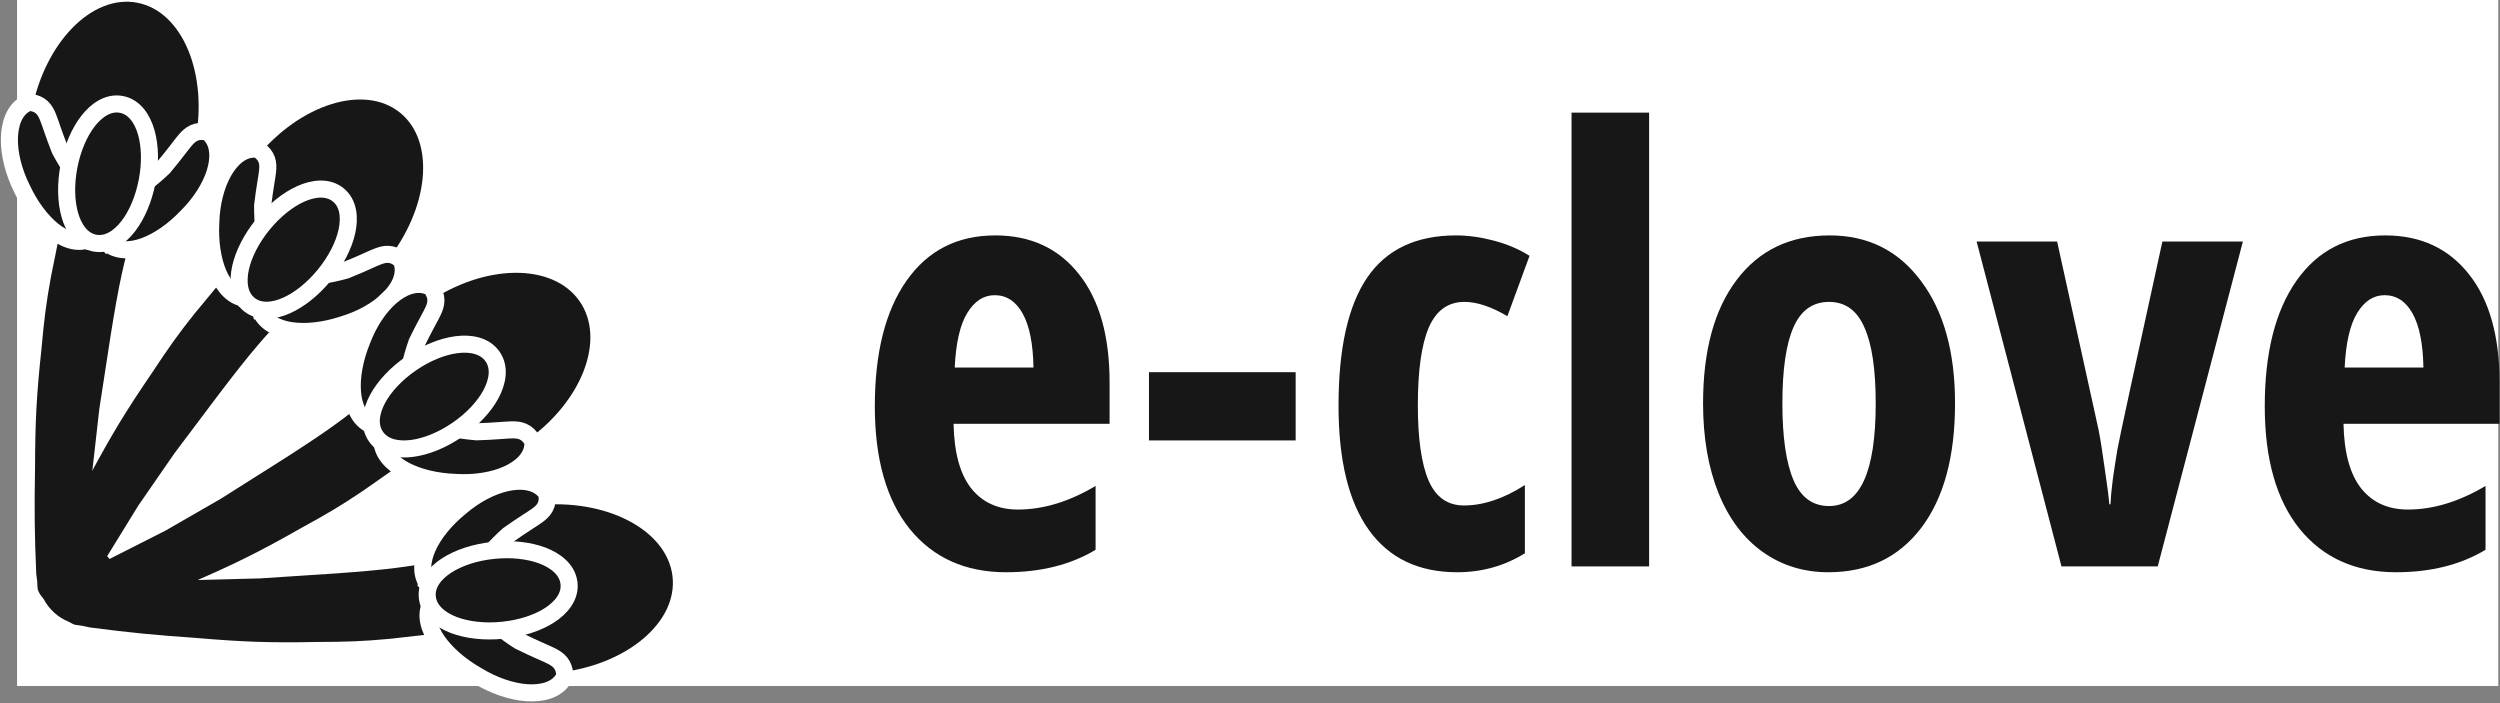<svg width="1465" height="412" viewBox="0 0 1465 412" fill="none" xmlns="http://www.w3.org/2000/svg">
<rect x="0" y="0" width="1465" height="412" fill="#808080" stroke="none"/>
<rect width="1454" height="402" transform="translate(10)" fill="white"/>
<ellipse cx="73.566" cy="48.762" rx="73.566" ry="48.762" transform="matrix(0.631 -0.776 -0.776 -0.631 179.491 211.027)" fill="#171717"/>
<path d="M38.697 355.133C38.697 355.133 46.407 354.343 50.153 348.794L59.539 331.21L81.003 296.336L102.351 265.452L128.924 230.144C128.924 230.144 139.643 216.046 146.427 207.835C153.212 199.624 157.092 195.3 164.078 187.829L133.429 160.319L113.969 183.823C104.121 196.184 98.729 203.838 89.259 218.214C73.642 241.075 65.869 253.965 52.7 278.345C40.904 299.442 34.637 311.368 24.251 332.86C23.212 335.292 22.745 336.695 22.079 339.254C21.806 341.742 21.832 343.101 22.135 345.474C22.932 347.647 23.641 348.87 25.816 351.066C30.418 353.721 33.215 355.751 38.697 355.133Z" fill="#171717"/>
<path d="M233.857 151.461L235.224 152.464L235.7 154.091C237.951 161.787 233.567 169.6 227.496 175.501C221.179 181.64 211.824 187.028 200.772 190.321C190.037 193.828 179.454 194.985 170.917 193.801C162.743 192.668 154.579 189.014 152.264 181.096L156.883 179.745L152.264 181.096C151.535 178.605 151.801 176.087 153.085 173.866C154.259 171.837 156.067 170.426 157.793 169.417C161.194 167.428 165.92 166.079 170.726 164.985C174.569 164.111 178.884 163.315 183.213 162.516C184.415 162.295 185.617 162.073 186.81 161.849C192.302 160.82 197.696 159.736 202.509 158.388C207.302 156.478 211.023 154.844 214.001 153.511C214.546 153.268 215.073 153.03 215.585 152.8C217.841 151.785 219.774 150.915 221.374 150.304C223.323 149.56 225.473 148.909 227.763 149.054C230.248 149.211 232.198 150.245 233.857 151.461Z" fill="#171717" stroke="white" stroke-width="10"/>
<path d="M152.442 88.463L151.119 87.403L149.424 87.366C141.407 87.193 135.002 93.457 130.881 100.852C126.594 108.548 123.822 118.981 123.514 130.509C122.917 141.787 124.549 152.306 127.911 160.243C131.13 167.841 136.779 174.776 145.027 174.954L145.131 170.142L145.027 174.954C147.622 175.01 149.984 174.1 151.795 172.282C153.449 170.621 154.343 168.509 154.868 166.58C155.905 162.779 155.98 157.865 155.787 152.939C155.632 149.001 155.28 144.627 154.926 140.239C154.828 139.022 154.73 137.803 154.636 136.593C154.203 131.022 153.848 125.532 153.899 120.534C154.498 115.409 155.109 111.392 155.622 108.169C155.716 107.58 155.808 107.009 155.897 106.455C156.291 104.013 156.629 101.92 156.803 100.216C157.015 98.141 157.085 95.895 156.35 93.722C155.553 91.363 154.047 89.749 152.442 88.463Z" fill="#171717" stroke="white" stroke-width="10"/>
<path d="M154.017 131.58C160.744 123.312 168.671 117.002 176.251 113.607C183.536 110.344 192.057 109.185 198.227 114.206C204.398 119.227 204.996 127.806 203.282 135.602C201.499 143.714 196.932 152.758 190.204 161.025C183.477 169.293 175.55 175.603 167.97 178.998C160.685 182.261 152.164 183.42 145.994 178.399C139.823 173.378 139.225 164.799 140.939 157.003C142.722 148.892 147.289 139.848 154.017 131.58Z" fill="#171717" stroke="white" stroke-width="10"/>
<ellipse cx="73.566" cy="48.762" rx="73.566" ry="48.762" transform="matrix(0.19 -0.982 -0.982 -0.19 100.425 155.361)" fill="#171717"/>
<path d="M44.493 348.911C44.493 348.911 50.914 344.569 51.591 337.909L51.549 317.976L53.974 277.097L58.184 239.791L64.905 196.114C64.905 196.114 67.685 178.624 69.781 168.181C71.878 157.738 73.252 152.094 75.876 142.207L35.862 132.456L29.827 162.368C26.994 177.917 25.861 187.211 24.313 204.356C21.36 231.884 20.606 246.917 20.528 274.626C20.108 298.794 20.224 312.265 21.234 336.114C21.468 338.748 21.72 340.205 22.342 342.775C23.279 345.096 23.944 346.281 25.333 348.23C27.063 349.768 28.266 350.51 31.22 351.417C36.531 351.58 39.956 352.047 44.493 348.911Z" fill="#171717"/>
<path d="M120.169 77.17L121.848 77.407L123.036 78.616C128.658 84.334 128.489 93.291 125.929 101.36C123.265 109.757 117.57 118.927 109.388 127.055C101.586 135.221 92.809 141.243 84.726 144.236C76.987 147.102 68.066 147.743 62.282 141.86L65.714 138.486L62.282 141.86C60.462 140.009 59.506 137.666 59.588 135.101C59.663 132.758 60.589 130.659 61.632 128.954C63.689 125.594 67.215 122.171 70.934 118.935C73.907 116.347 77.333 113.606 80.77 110.855C81.724 110.092 82.678 109.328 83.624 108.567C87.976 105.064 92.217 101.558 95.821 98.095C99.141 94.145 101.647 90.947 103.642 88.364C104.006 87.892 104.359 87.433 104.701 86.989C106.209 85.028 107.501 83.347 108.622 82.052C109.988 80.475 111.574 78.885 113.661 77.93C115.925 76.893 118.132 76.883 120.169 77.17Z" fill="#171717" stroke="white" stroke-width="10"/>
<path d="M18.642 60.15L16.976 59.841L15.465 60.61C8.319 64.248 5.636 72.796 5.502 81.26C5.362 90.069 7.852 100.572 13.031 110.877C17.837 121.097 24.249 129.594 30.964 134.998C37.392 140.172 45.649 143.612 53.001 139.869L50.818 135.58L53.001 139.869C55.314 138.692 56.965 136.773 57.701 134.315C58.374 132.07 58.163 129.785 57.714 127.837C56.83 123.998 54.573 119.632 52.074 115.383C50.076 111.986 47.697 108.299 45.311 104.599C44.649 103.573 43.986 102.546 43.331 101.523C40.316 96.82 37.408 92.149 35.09 87.721C33.194 82.922 31.833 79.093 30.762 76.011C30.566 75.448 30.377 74.901 30.194 74.371C29.386 72.032 28.694 70.028 28.043 68.445C27.248 66.515 26.248 64.504 24.573 62.936C22.755 61.234 20.665 60.524 18.642 60.15Z" fill="#171717" stroke="white" stroke-width="10"/>
<path d="M40.416 97.399C42.435 86.933 46.436 77.624 51.51 71.049C56.387 64.73 63.348 59.68 71.159 61.187C78.97 62.694 83.553 69.971 85.729 77.651C87.993 85.641 88.244 95.77 86.225 106.236C84.206 116.702 80.205 126.01 75.131 132.586C70.254 138.905 63.293 143.955 55.482 142.448C47.671 140.941 43.088 133.664 40.912 125.984C38.648 117.993 38.397 107.865 40.416 97.399Z" fill="#171717" stroke="white" stroke-width="10"/>
<ellipse cx="73.697" cy="49.766" rx="73.697" ry="49.766" transform="matrix(0.824 -0.567 0.572 0.82 189.692 219.247)" fill="#171717"/>
<path d="M34.73 348.42C34.73 348.42 36.053 340.72 41.905 337.435L60.282 329.525L96.924 310.97L129.532 292.18L166.96 268.515C166.96 268.515 181.911 258.956 190.656 252.843C199.401 246.73 204.027 243.201 212.04 236.819L237.7 270.125L212.664 287.663C199.523 296.497 191.435 301.257 176.288 309.533C152.163 323.255 138.631 329.951 113.141 341.073C91.056 351.101 78.599 356.365 56.211 364.937C53.687 365.77 52.24 366.117 49.614 366.563C47.086 366.618 45.717 366.472 43.343 365.958C41.205 364.964 40.02 364.141 37.954 361.757C35.59 356.886 33.733 353.888 34.73 348.42Z" fill="#171717"/>
<path d="M253.45 169.752L252.544 168.305L250.951 167.688C243.355 164.748 235.186 168.471 228.826 174.063C222.209 179.882 216.142 188.825 212.069 199.662C207.803 210.163 205.917 220.711 206.528 229.402C207.113 237.721 210.232 246.234 218.032 249.253C220.487 250.203 223.037 250.158 225.358 249.063C227.477 248.062 229.019 246.371 230.151 244.727C232.382 241.484 234.063 236.85 235.494 232.104C236.637 228.31 237.734 224.035 238.835 219.743C239.14 218.552 239.446 217.36 239.753 216.177C241.166 210.732 242.629 205.388 244.318 200.653C246.573 195.989 248.476 192.382 250.024 189.497C250.307 188.969 250.583 188.458 250.85 187.963C252.028 185.779 253.036 183.91 253.76 182.354C254.644 180.457 255.44 178.361 255.45 176.06C255.461 173.565 254.56 171.525 253.45 169.752Z" fill="#171717" stroke="white" stroke-width="10"/>
<path d="M311.415 257.259L312.378 258.663L312.3 260.363C311.926 268.49 305.139 274.405 297.409 277.9C289.358 281.541 278.657 283.411 267.026 282.707C255.623 282.316 245.148 279.748 237.401 275.677C229.998 271.787 223.424 265.528 223.806 257.221C223.927 254.592 225.013 252.274 226.983 250.599C228.775 249.074 230.966 248.362 232.936 248.005C236.825 247.298 241.772 247.653 246.724 248.281C250.683 248.783 255.066 249.523 259.467 250.266C260.689 250.472 261.912 250.678 263.128 250.88C268.721 251.807 274.243 252.649 279.296 253.039C284.511 252.887 288.609 252.625 291.896 252.391C292.498 252.349 293.081 252.306 293.645 252.265C296.136 252.083 298.266 251.928 299.993 251.902C302.1 251.871 304.342 252 306.45 252.917C308.731 253.909 310.234 255.538 311.415 257.259Z" fill="#171717" stroke="white" stroke-width="10"/>
<path d="M268.034 251.828C276.842 245.771 283.755 238.331 287.7 230.986C291.505 223.901 293.207 215.471 288.625 208.9C284.043 202.329 275.499 200.946 267.482 201.99C259.171 203.073 249.726 206.882 240.918 212.94C232.109 218.997 225.196 226.437 221.251 233.782C217.446 240.867 215.744 249.296 220.326 255.867C224.908 262.438 233.452 263.822 241.469 262.777C249.781 261.694 259.225 257.885 268.034 251.828Z" fill="#171717" stroke="white" stroke-width="10"/>
<ellipse cx="74.009" cy="49.562" rx="74.009" ry="49.562" transform="matrix(0.997 -0.104 0.122 0.99 240.449 303.818)" fill="#171717"/>
<path d="M41.402 343.127C41.402 343.127 46.219 337.04 52.983 336.944L73.087 338.743L114.486 339.9L152.404 338.944L196.919 336.019C196.919 336.019 214.751 334.758 225.428 333.566C236.104 332.373 241.892 331.485 252.043 329.712L259.15 370.89L228.567 374.336C212.689 375.821 203.237 376.144 185.838 376.194C157.868 376.744 142.653 376.181 114.698 373.818C90.291 372.113 76.711 370.809 52.723 367.691C50.082 367.223 48.63 366.84 46.08 365.987C43.803 364.839 42.652 364.064 40.782 362.493C39.348 360.615 38.682 359.337 37.969 356.281C38.166 350.915 37.929 347.423 41.402 343.127Z" fill="#171717"/>
<path d="M320.615 290.822L320.492 289.13L319.366 287.84C313.997 281.689 304.969 281.068 296.662 282.935C288.02 284.877 278.39 289.804 269.64 297.327C260.877 304.464 254.211 312.77 250.646 320.639C247.232 328.173 245.987 337.073 251.505 343.395L255.246 340.157L251.505 343.395C253.24 345.383 255.529 346.548 258.11 346.69C260.468 346.821 262.639 346.076 264.425 345.177C267.945 343.405 271.633 340.16 275.15 336.699C277.962 333.932 280.959 330.723 283.968 327.502C284.803 326.608 285.639 325.714 286.472 324.827C290.303 320.749 294.132 316.782 297.874 313.453C302.086 310.454 305.485 308.209 308.227 306.426C308.729 306.101 309.216 305.785 309.688 305.48C311.769 304.133 313.55 302.98 314.931 301.966C316.614 300.73 318.316 299.278 319.414 297.274C320.604 295.101 320.766 292.893 320.615 290.822Z" fill="#171717" stroke="white" stroke-width="10"/>
<path d="M330.866 394.578L331.06 396.261L330.189 397.703C326.03 404.587 317.218 406.535 308.68 405.925C299.793 405.29 289.378 401.859 279.349 395.74C269.377 390.002 261.257 382.803 256.277 375.581C251.514 368.671 248.62 360.091 252.883 353.035C254.228 350.809 256.279 349.312 258.81 348.786C261.118 348.307 263.402 348.721 265.328 349.342C269.128 350.567 273.368 353.219 277.482 356.11C280.771 358.421 284.325 361.14 287.894 363.87C288.884 364.628 289.876 365.387 290.863 366.138C295.404 369.591 299.921 372.937 304.235 375.666C308.95 378 312.722 379.71 315.759 381.061C316.315 381.309 316.854 381.547 317.376 381.779C319.68 382.798 321.651 383.671 323.201 384.466C325.092 385.436 327.035 386.612 328.485 388.417C330.057 390.373 330.627 392.516 330.866 394.578Z" fill="#171717" stroke="white" stroke-width="10"/>
<path d="M294.813 369.308C305.512 368.195 315.175 364.982 322.153 360.449C328.875 356.082 334.395 349.535 333.417 341.605C332.438 333.675 325.463 328.427 317.848 325.552C309.943 322.567 299.742 321.421 289.043 322.534C278.345 323.647 268.681 326.86 261.703 331.393C254.982 335.76 249.461 342.307 250.44 350.237C251.418 358.167 258.393 363.415 266.008 366.29C273.913 369.275 284.115 370.421 294.813 369.308Z" fill="#171717" stroke="white" stroke-width="10"/>
<ellipse cx="25.602" cy="22.674" rx="25.602" ry="22.674" transform="matrix(0.673 0.74 -0.741 0.672 46.173 307.635)" fill="#171717"/>
<path d="M589.551 335.336C565.739 335.336 546.94 326.905 533.154 310.043C519.482 293.067 512.646 269.084 512.646 238.095C512.646 206.649 518.856 182.097 531.274 164.438C543.693 146.778 561.011 137.948 583.228 137.948C603.963 137.948 620.312 145.525 632.275 160.678C644.238 175.717 650.22 196.851 650.22 224.081V248.349H558.789C559.131 265.325 562.606 277.971 569.214 286.288C575.822 294.491 584.937 298.593 596.558 298.593C611.369 298.593 626.522 293.979 642.017 284.75V322.177C627.433 330.95 609.945 335.336 589.551 335.336ZM582.886 172.982C576.392 172.982 571.037 176.457 566.821 183.407C562.606 190.243 560.156 200.896 559.473 215.365H605.615C605.387 201.465 603.28 190.927 599.292 183.749C595.304 176.571 589.836 172.982 582.886 172.982Z" fill="#171717"/>
<path d="M673.291 258.09V218.1H759.253V258.09H673.291Z" fill="#171717"/>
<path d="M853.931 335.336C831.258 335.336 813.997 327.076 802.148 310.556C790.299 294.035 784.375 269.768 784.375 237.753C784.375 204.257 789.958 179.249 801.123 162.729C812.402 146.208 829.777 137.948 853.247 137.948C860.311 137.948 867.716 138.974 875.464 141.024C883.211 143.075 890.161 146.037 896.313 149.911L883.325 185.287C873.869 179.704 865.495 176.913 858.203 176.913C848.519 176.913 841.512 181.983 837.183 192.123C832.967 202.149 830.859 217.245 830.859 237.411C830.859 257.121 832.967 271.876 837.183 281.674C841.398 291.358 848.291 296.2 857.861 296.2C869.255 296.2 881.16 292.213 893.579 284.237V324.228C881.616 331.633 868.4 335.336 853.931 335.336Z" fill="#171717"/>
<path d="M966.382 331.918H920.923V66H966.382V331.918Z" fill="#171717"/>
<path d="M1145.65 236.386C1145.65 267.603 1139.05 291.928 1125.83 309.359C1112.61 326.677 1094.5 335.336 1071.48 335.336C1056.9 335.336 1044.03 331.348 1032.86 323.373C1021.7 315.398 1013.09 303.948 1007.06 289.022C1001.02 273.983 997.998 256.438 997.998 236.386C997.998 205.51 1004.55 181.413 1017.65 164.096C1030.75 146.664 1048.93 137.948 1072.17 137.948C1094.61 137.948 1112.44 146.835 1125.66 164.608C1138.99 182.268 1145.65 206.194 1145.65 236.386ZM1044.48 236.386C1044.48 256.21 1046.65 271.192 1050.98 281.332C1055.31 291.472 1062.26 296.542 1071.83 296.542C1090.06 296.542 1099.17 276.49 1099.17 236.386C1099.17 216.448 1096.95 201.579 1092.5 191.781C1088.18 181.869 1081.28 176.913 1071.83 176.913C1062.26 176.913 1055.31 181.869 1050.98 191.781C1046.65 201.579 1044.48 216.448 1044.48 236.386Z" fill="#171717"/>
<path d="M1208.03 331.918L1158.3 141.537H1205.47L1229.74 251.767C1230.76 256.894 1231.96 264.413 1233.33 274.325C1234.81 284.123 1235.72 291.187 1236.06 295.517H1236.74C1236.86 292.099 1237.31 287.2 1238.11 280.819C1239.02 274.439 1239.93 268.572 1240.84 263.217C1241.76 257.862 1250.53 217.302 1267.16 141.537H1314.33L1264.43 331.918H1208.03Z" fill="#171717"/>
<path d="M1404.05 335.336C1380.24 335.336 1361.44 326.905 1347.66 310.043C1333.98 293.067 1327.15 269.084 1327.15 238.095C1327.15 206.649 1333.36 182.097 1345.78 164.438C1358.2 146.778 1375.51 137.948 1397.73 137.948C1418.47 137.948 1434.81 145.525 1446.78 160.678C1458.74 175.717 1464.72 196.851 1464.72 224.081V248.349H1373.29C1373.63 265.325 1377.11 277.971 1383.72 286.288C1390.32 294.491 1399.44 298.593 1411.06 298.593C1425.87 298.593 1441.02 293.979 1456.52 284.75V322.177C1441.94 330.95 1424.45 335.336 1404.05 335.336ZM1397.39 172.982C1390.89 172.982 1385.54 176.457 1381.32 183.407C1377.11 190.243 1374.66 200.896 1373.97 215.365H1420.12C1419.89 201.465 1417.78 190.927 1413.79 183.749C1409.81 176.571 1404.34 172.982 1397.39 172.982Z" fill="#171717"/>
</svg>
